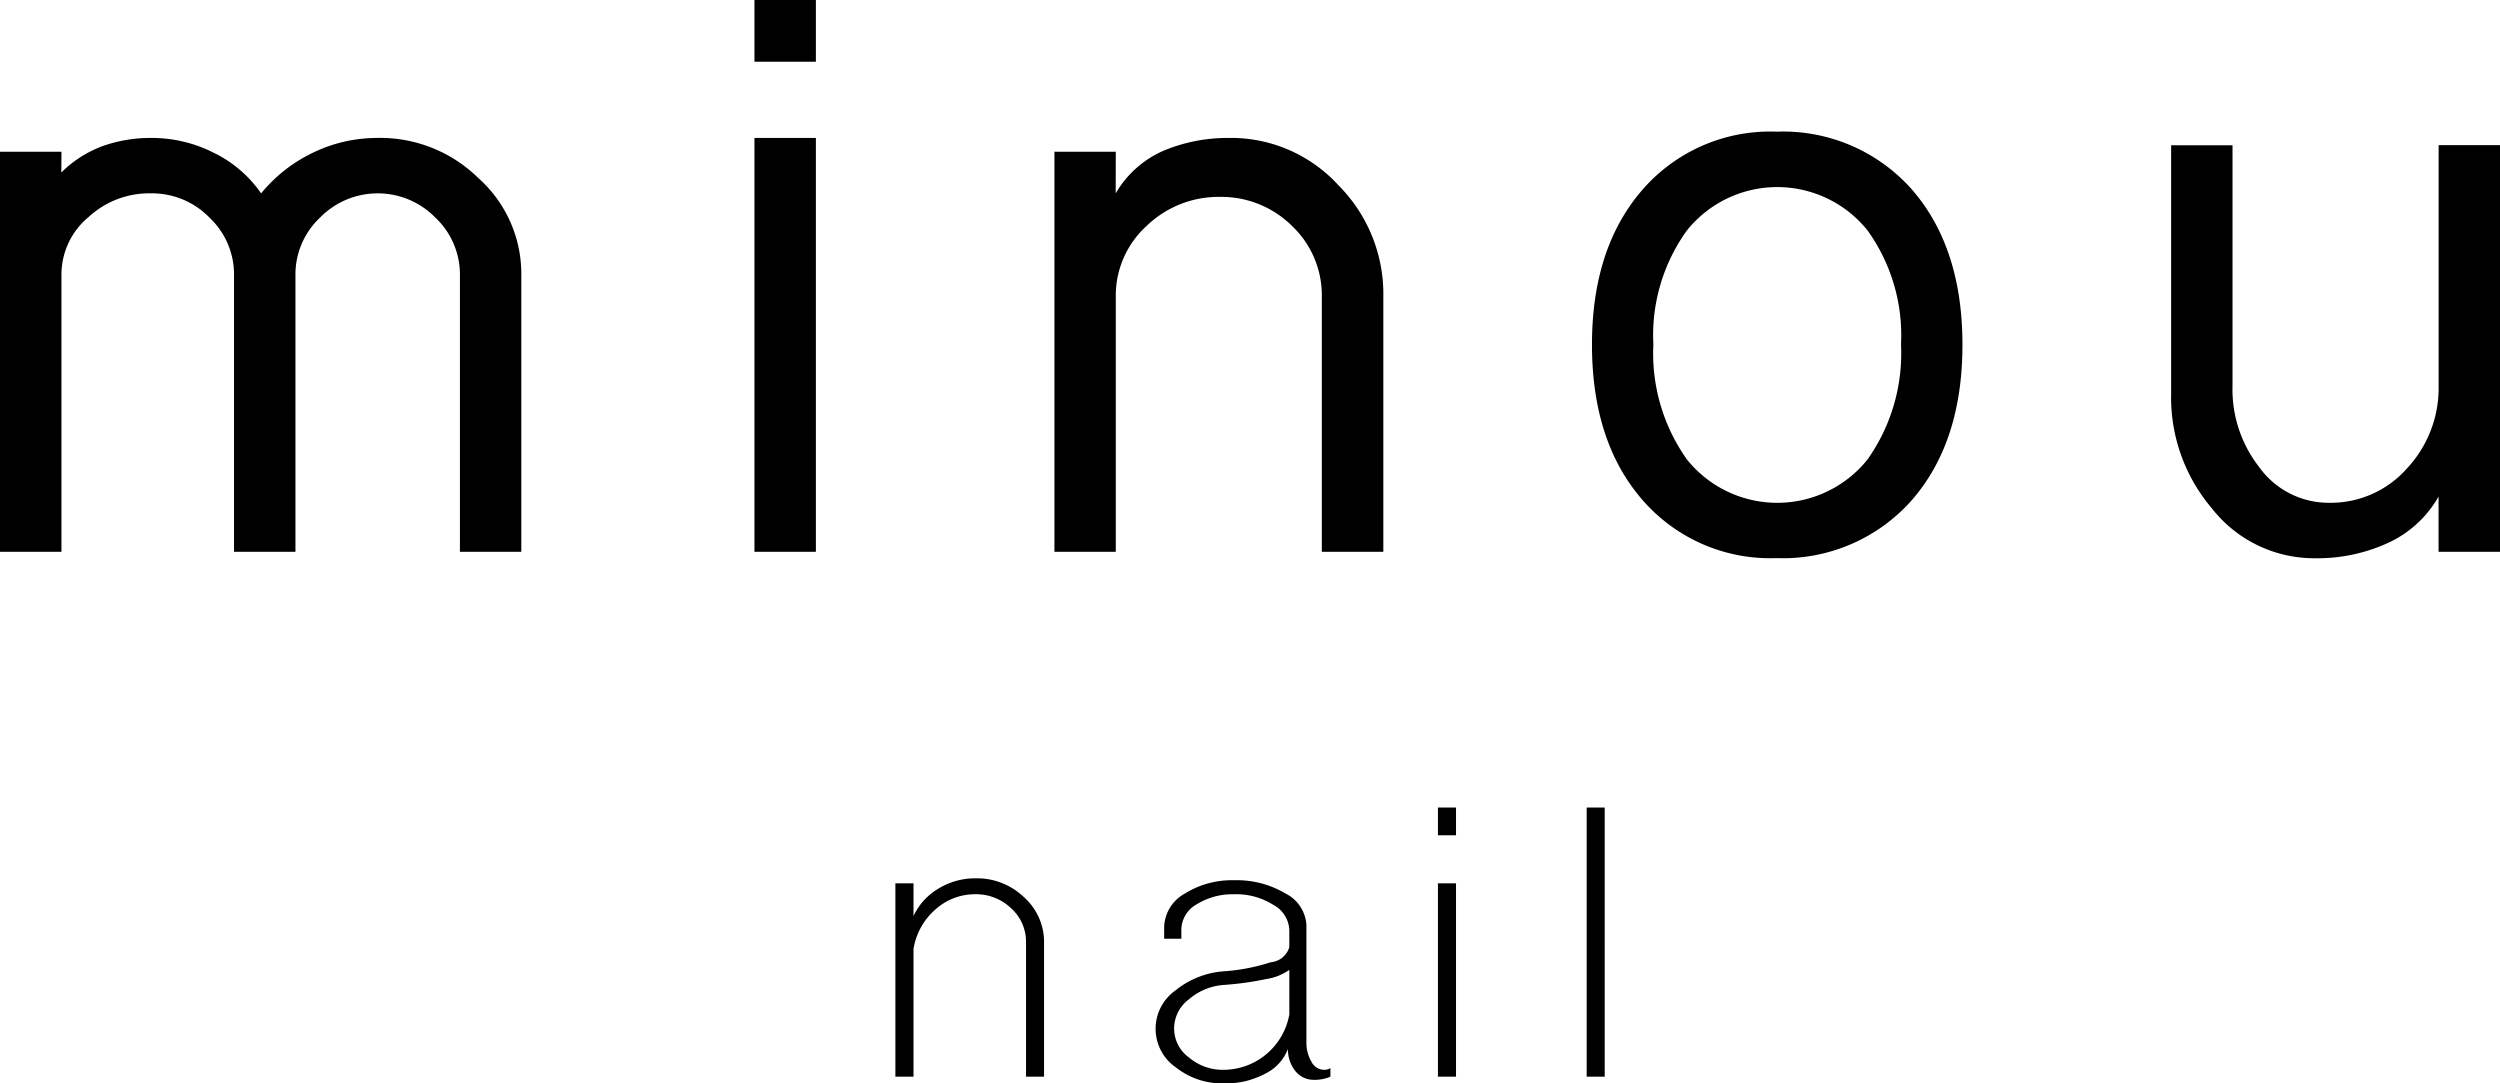 <svg xmlns="http://www.w3.org/2000/svg" width="150" height="65" viewBox="0 0 150 65">
<defs>
    <style>
      .cls-1 {
        fill-rule: evenodd;
      }
    </style>
  </defs>
  <path id="Logo_1.png_拷貝" data-name="Logo_1.png 拷貝" class="cls-1" d="M844.422,89.189a0.865,0.865,0,0,1-.737-0.49,2.224,2.224,0,0,1-.3-1.172V80.5A2.265,2.265,0,0,0,842.11,78.6a5.675,5.675,0,0,0-3.063-.785,5.34,5.34,0,0,0-2.975.809,2.378,2.378,0,0,0-1.222,1.992v0.708h1.031v-0.6a1.78,1.78,0,0,1,.926-1.468,4.072,4.072,0,0,1,2.24-.6,4.147,4.147,0,0,1,2.335.626,1.8,1.8,0,0,1,.977,1.52v1.033a1.277,1.277,0,0,1-1.113.9,11.775,11.775,0,0,1-2.788.541,5.2,5.2,0,0,0-2.93,1.15,2.817,2.817,0,0,0,.03,4.622,4.467,4.467,0,0,0,2.9.954,4.985,4.985,0,0,0,2.437-.572,2.755,2.755,0,0,0,1.382-1.494,2.075,2.075,0,0,0,.431,1.312,1.406,1.406,0,0,0,1.088.541,2.408,2.408,0,0,0,1.029-.188V89.078a0.366,0.366,0,0,1-.162.083A0.812,0.812,0,0,1,844.422,89.189Zm-2.063-3.322a4.023,4.023,0,0,1-3.9,3.322,3.139,3.139,0,0,1-2.117-.737,2.148,2.148,0,0,1-.894-1.745,2.183,2.183,0,0,1,.869-1.733,3.59,3.59,0,0,1,2.142-.88,18.411,18.411,0,0,0,2.522-.353,3.22,3.22,0,0,0,1.379-.549v2.675ZM871.606,32.9a10.141,10.141,0,0,0-8.055,3.481q-3.036,3.488-3.032,9.315T863.551,55a10.15,10.15,0,0,0,8.055,3.487A10.32,10.32,0,0,0,879.718,55q3.027-3.483,3.029-9.311t-3.029-9.315A10.312,10.312,0,0,0,871.606,32.9Zm5.449,19.665a6.944,6.944,0,0,1-10.841,0,10.991,10.991,0,0,1-2.012-6.9,10.751,10.751,0,0,1,2.012-6.836,6.944,6.944,0,0,1,10.841,0,10.786,10.786,0,0,1,2.006,6.836A11.026,11.026,0,0,1,877.055,52.563Zm-89.42-19.288a8.823,8.823,0,0,0-3.835.874,9.087,9.087,0,0,0-3.133,2.452,7.348,7.348,0,0,0-2.874-2.452,8.187,8.187,0,0,0-3.742-.874,8.575,8.575,0,0,0-2.928.5,6.95,6.95,0,0,0-2.445,1.574l0.01-1.247H765V58.11h3.688V41.553a4.483,4.483,0,0,1,1.629-3.533,5.346,5.346,0,0,1,3.736-1.419,4.8,4.8,0,0,1,3.526,1.466,4.676,4.676,0,0,1,1.462,3.486V58.11h3.686V41.553a4.682,4.682,0,0,1,1.464-3.486,4.842,4.842,0,0,1,6.942,0,4.684,4.684,0,0,1,1.462,3.486V58.11h3.683V41.553a7.7,7.7,0,0,0-2.588-5.879A8.406,8.406,0,0,0,787.635,33.275ZM810.267,58.11h3.686V33.275h-3.686V58.11Zm0-29.407h3.686V25h-3.686v3.7ZM823.52,77.7a4.188,4.188,0,0,0-2.223.623,3.723,3.723,0,0,0-1.487,1.642V78h-1.087V89.6h1.087V81.943a3.979,3.979,0,0,1,1.3-2.362,3.546,3.546,0,0,1,2.413-.927,3.032,3.032,0,0,1,2.144.842,2.7,2.7,0,0,1,.895,2.038V89.6h1.081V81.533a3.6,3.6,0,0,0-1.219-2.715A4.063,4.063,0,0,0,823.52,77.7Zm15.23-44.422a9.937,9.937,0,0,0-3.943.767,6.175,6.175,0,0,0-2.866,2.558l0.006-2.5h-3.681V58.11h3.681v-15.3a5.645,5.645,0,0,1,1.846-4.251,6.2,6.2,0,0,1,4.393-1.745,6.019,6.019,0,0,1,4.338,1.745,5.734,5.734,0,0,1,1.785,4.251v15.3H848v-15.3a9.247,9.247,0,0,0-2.7-6.7A8.733,8.733,0,0,0,838.75,33.275ZM851.276,89.6h1.085V78h-1.085V89.6Zm0-14.483h1.085V73.45h-1.085v1.665ZM860.2,89.6h1.082V73.45H860.2V89.6Zm51.118-55.884V48.16a7.075,7.075,0,0,1-1.9,4.947,6.106,6.106,0,0,1-4.669,2.06,5.126,5.126,0,0,1-4.222-2.174,7.558,7.558,0,0,1-1.576-4.833V33.715h-3.683V48.632a10.271,10.271,0,0,0,2.439,6.863,7.8,7.8,0,0,0,6.237,3,10.147,10.147,0,0,0,4.227-.87,6.683,6.683,0,0,0,3.143-2.832V58.11H915v-24.4h-3.686Z" transform="translate(-765 -25)"/>
</svg>
